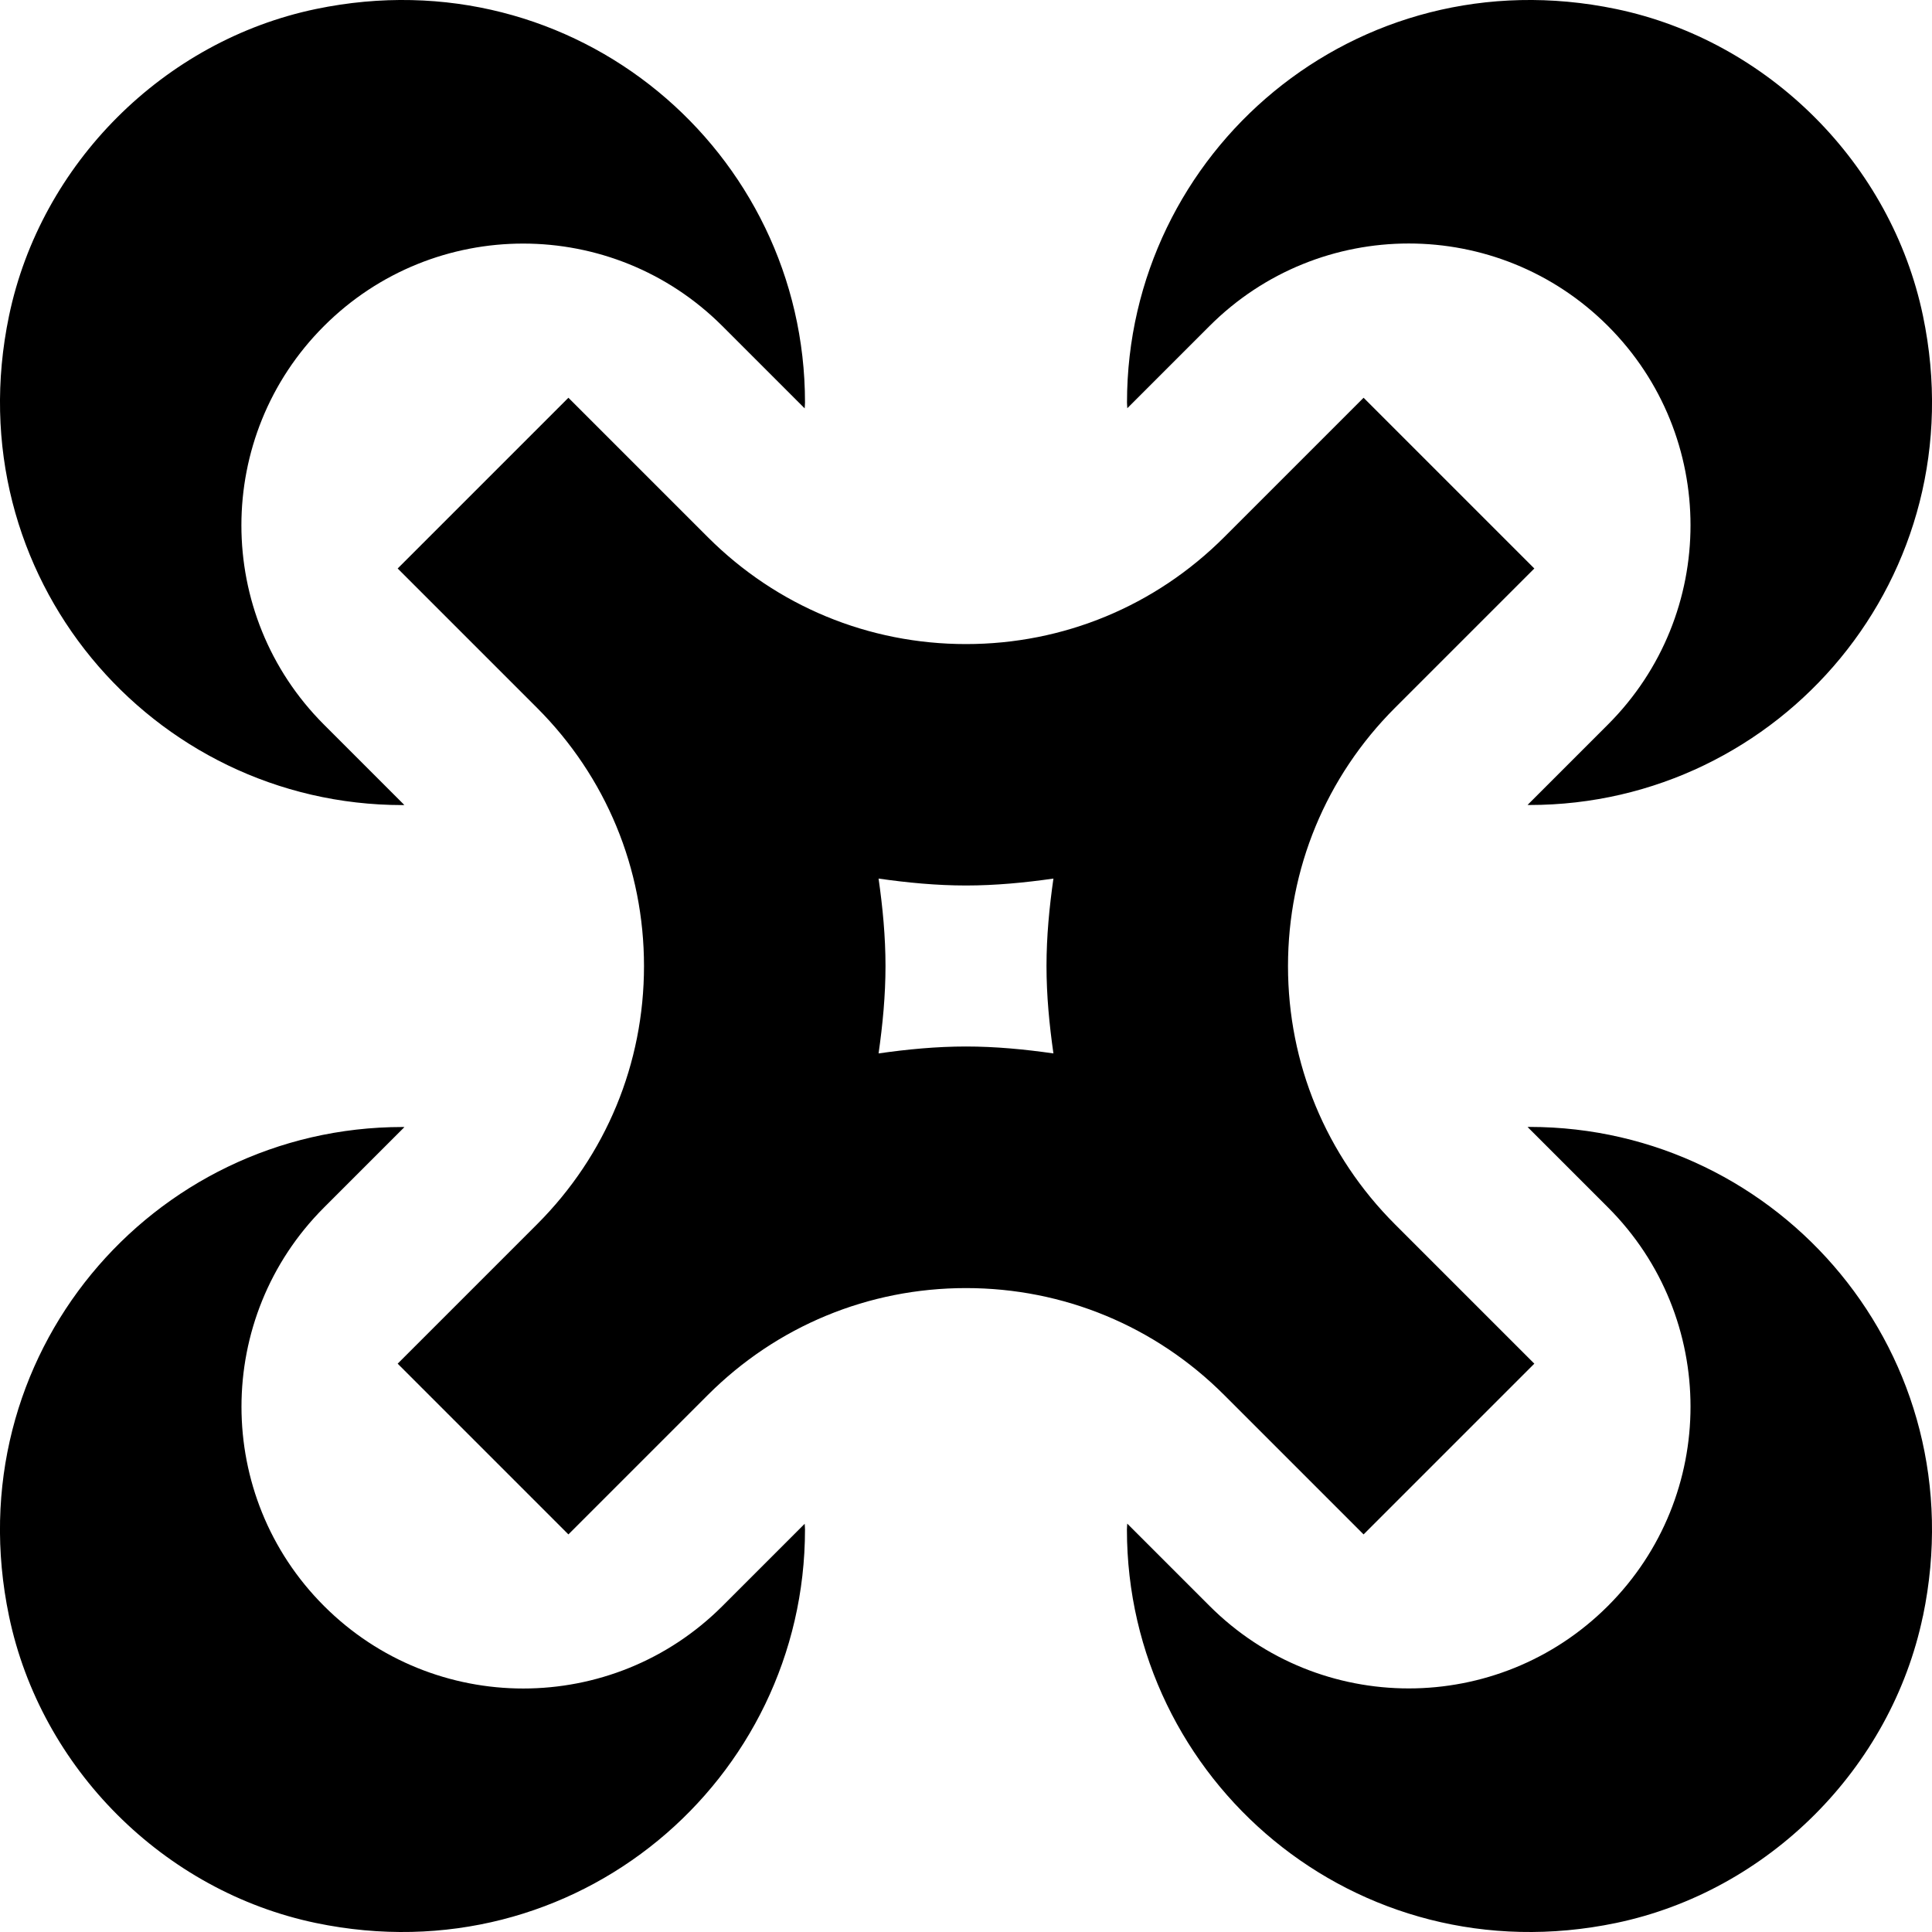 <?xml version="1.0" encoding="UTF-8"?>
<svg xmlns="http://www.w3.org/2000/svg" id="Layer_1" data-name="Layer 1" viewBox="0 0 24 24">
  <path d="m16.939,19.061l2.121-2.121-1.732-1.732c-.856-.856-1.328-1.996-1.328-3.207s.472-2.351,1.328-3.207l1.732-1.732-2.121-2.121-1.732,1.732c-.856.856-1.996,1.328-3.207,1.328s-2.351-.472-3.207-1.328l-1.732-1.732-2.121,2.121,1.732,1.732c.856.856,1.328,1.996,1.328,3.207s-.472,2.351-1.328,3.207l-1.732,1.732,2.121,2.121,1.732-1.732c.856-.856,1.996-1.328,3.207-1.328s2.351.472,3.207,1.328l1.732,1.732Zm-4.939-6.061c-.368,0-.729.035-1.086.086.051-.357.086-.719.086-1.086s-.035-.729-.086-1.086c.357.051.719.086,1.086.086s.729-.035,1.086-.086c-.051.357-.086.719-.086,1.086s.035.729.086,1.086c-.357-.051-.719-.086-1.086-.086Zm2.004-7.927c-.001-.024-.004-.048-.004-.073C14,1.887,16.844-.561,20.076.112c1.89.394,3.418,1.922,3.812,3.812.674,3.231-1.775,6.076-4.888,6.076-.008,0-.016-.001-.024-.001l.999-.999c1.367-1.367,1.367-3.583,0-4.95s-3.583-1.367-4.95,0l-1.022,1.022ZM.112,3.924C.506,2.034,2.034.506,3.924.112c3.231-.673,6.076,1.775,6.076,4.888,0,.024-.003.048-.004.073l-1.022-1.022c-1.367-1.367-3.583-1.367-4.95,0s-1.367,3.583,0,4.95l.999.999c-.008,0-.016.001-.024.001C1.887,10-.561,7.155.112,3.924Zm23.775,16.152c-.394,1.89-1.922,3.418-3.812,3.812-3.231.673-6.076-1.775-6.076-4.888,0-.024.003-.048.004-.073l1.022,1.022c1.367,1.367,3.583,1.367,4.95,0s1.367-3.583,0-4.95l-.999-.999c.008,0,.016-.001.024-.001,3.113,0,5.561,2.845,4.888,6.076Zm-13.891-1.149c.001.024.004.048.004.073,0,3.113-2.844,5.561-6.076,4.888-1.89-.394-3.418-1.922-3.812-3.812-.674-3.231,1.775-6.076,4.888-6.076.008,0,.016.001.024.001l-.999.999c-1.367,1.367-1.367,3.583,0,4.95s3.583,1.367,4.95,0l1.022-1.022Z"/>
</svg>
